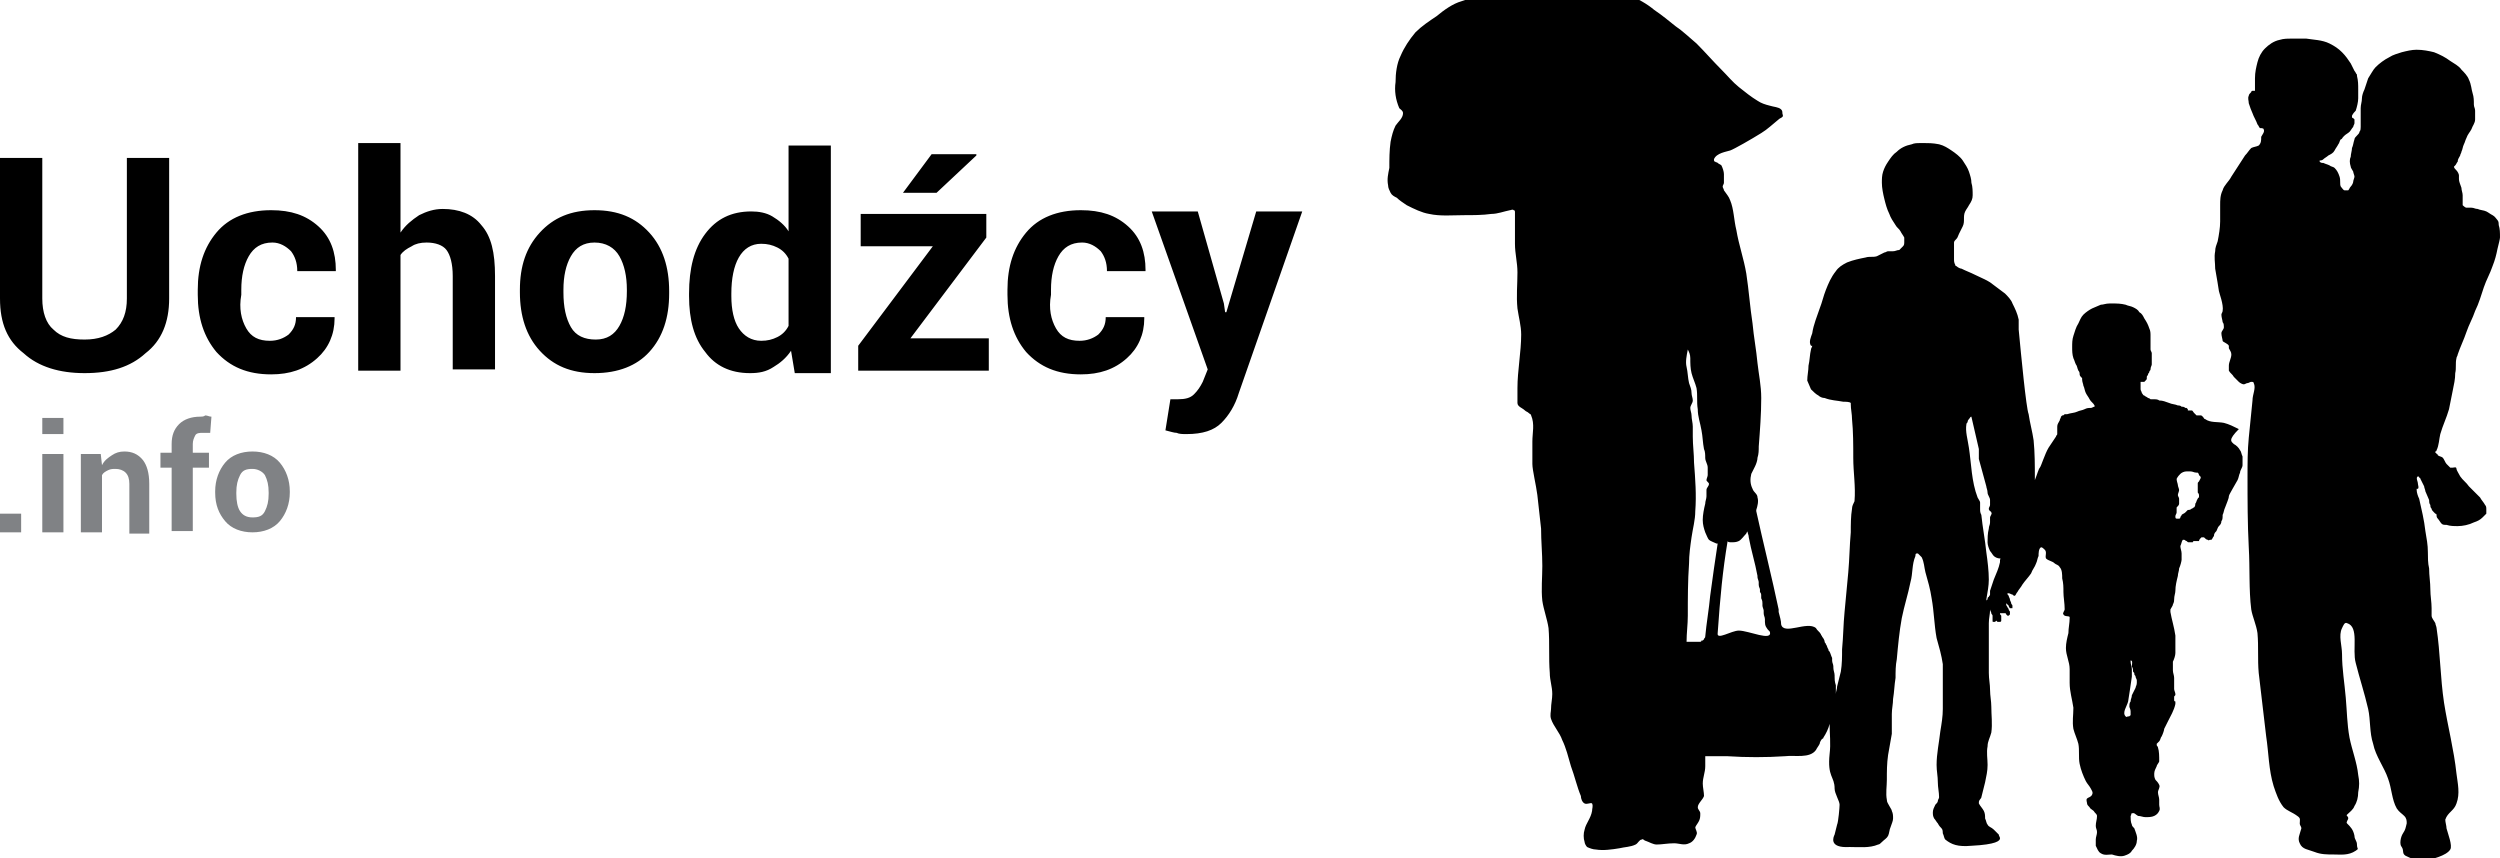 <?xml version="1.0" encoding="utf-8"?>
<!-- Generator: Adobe Illustrator 19.1.0, SVG Export Plug-In . SVG Version: 6.00 Build 0)  -->
<!DOCTYPE svg PUBLIC "-//W3C//DTD SVG 1.1//EN" "http://www.w3.org/Graphics/SVG/1.1/DTD/svg11.dtd">
<svg version="1.1" id="Layer_1" xmlns="http://www.w3.org/2000/svg" xmlns:xlink="http://www.w3.org/1999/xlink" x="0px" y="0px"
	 viewBox="0 0 201 69" style="enable-background:new 0 0 201 69;" xml:space="preserve">
<style type="text/css">
	.st0{fill-rule:evenodd;clip-rule:evenodd;}
	.st1{fill:#808285;}
</style>
<g>
	<path class="st0" d="M200.8,20c-0.1,0.5-0.2,0.9-0.4,1.4c-0.2,0.6-0.5,1.1-0.7,1.7c-0.2,0.6-0.4,1.3-0.7,1.9
		c-0.2,0.6-0.5,1.1-0.7,1.7c-0.2,0.6-0.5,1.2-0.7,1.8c0,0.1-0.1,0.2-0.1,0.3c-0.1,0.4,0,0.8-0.1,1.2c0,0.5-0.1,0.9-0.2,1.4
		c-0.1,0.5-0.2,1-0.3,1.5c-0.2,0.7-0.5,1.3-0.7,2c-0.1,0.4-0.1,0.9-0.3,1.3c0,0.1-0.1,0.1-0.1,0.1c0,0,0,0,0,0.1c0,0,0.1,0,0.1,0.1
		c0.1,0,0.1,0.1,0.1,0.1c0.1,0.1,0.3,0.1,0.4,0.2c0.1,0.1,0.2,0.4,0.3,0.5c0.1,0.1,0.2,0.2,0.3,0.3c0.1,0,0.1,0,0.2,0
		c0.1,0,0.3-0.1,0.3,0.1c0,0.1,0.2,0.4,0.3,0.6c0.2,0.3,0.5,0.5,0.7,0.8c0.2,0.2,0.3,0.3,0.5,0.5c0.1,0.1,0.3,0.3,0.4,0.4
		c0.1,0.2,0.3,0.4,0.4,0.6c0.1,0.1,0.1,0.2,0.1,0.4c0,0.1,0,0.2,0,0.3c-0.1,0.1-0.2,0.2-0.3,0.3c-0.2,0.2-0.4,0.3-0.7,0.4
		c-0.4,0.2-0.9,0.3-1.3,0.3c-0.3,0-0.6,0-0.9-0.1c-0.2,0-0.3,0-0.4-0.1c-0.1-0.1-0.2-0.3-0.3-0.4c-0.1-0.1-0.1-0.2-0.1-0.3
		c0,0,0-0.1-0.1-0.1c0,0-0.1-0.1-0.1-0.1c-0.1-0.1-0.2-0.2-0.2-0.3c-0.1-0.1-0.1-0.2-0.1-0.3c-0.1-0.1-0.1-0.3-0.1-0.4
		c-0.1-0.2-0.2-0.5-0.3-0.7c0-0.1-0.1-0.3-0.1-0.4c-0.1-0.2-0.2-0.4-0.3-0.6c0,0,0-0.1-0.1-0.1c0,0,0-0.1-0.1-0.1
		c-0.2,0.1,0,0.4,0,0.6c0,0.1,0.1,0.3,0,0.4c0,0-0.1,0-0.1,0c0,0,0,0.1,0,0.1c0,0.2,0.1,0.5,0.2,0.7c0.2,0.9,0.4,1.7,0.5,2.6
		c0.1,0.6,0.2,1.1,0.2,1.7c0,0.4,0,0.9,0.1,1.3c0,0.6,0.1,1.1,0.1,1.7c0,0.5,0.1,1,0.1,1.5c0,0.2,0,0.4,0,0.6c0,0.2,0.2,0.4,0.3,0.6
		c0,0.1,0.1,0.3,0.1,0.4c0.3,2,0.3,4,0.6,6c0.3,1.9,0.8,3.8,1,5.7c0.1,0.8,0.3,1.6,0,2.4c-0.2,0.6-0.7,0.7-0.9,1.3
		c0,0.2,0.1,0.5,0.1,0.7c0.1,0.4,0.5,1.4,0.3,1.7c-0.3,0.5-1.5,0.8-2.1,0.9c-0.4,0.1-1.1-0.2-1.5-0.4c-0.3-0.2-0.1-0.4-0.3-0.7
		c-0.2-0.2-0.1-0.8,0.1-1.1c0.2-0.3,0.2-0.4,0.3-0.8c0-0.2,0-0.4-0.2-0.6c-0.2-0.2-0.4-0.3-0.6-0.6c-0.4-0.7-0.4-1.6-0.7-2.4
		c-0.3-0.9-1-1.8-1.2-2.8c-0.3-0.9-0.2-1.9-0.4-2.8c-0.3-1.3-0.7-2.5-1-3.7c-0.3-1.1,0.3-2.9-0.7-3.2c-0.2-0.1-0.3,0.2-0.4,0.4
		c-0.3,0.6,0,1.4,0,2.1c0,1.2,0.2,2.3,0.3,3.5c0.1,1.1,0.1,2.1,0.3,3.2c0.2,1,0.6,2,0.7,3c0.1,0.5,0.1,0.9,0,1.4
		c0,0.4-0.1,0.8-0.3,1.1c-0.1,0.3-0.4,0.5-0.6,0.7c-0.1,0.1,0.1,0.1,0.1,0.3c0,0.1-0.2,0.3-0.1,0.4c0.3,0.3,0.5,0.5,0.6,1
		c0,0.3,0.2,0.4,0.2,0.7c0,0.4,0.2,0.3-0.1,0.5c-0.6,0.4-1.2,0.3-1.8,0.3c-0.5,0-1,0-1.5-0.2c-0.5-0.2-1-0.2-1.2-0.7
		c-0.2-0.4,0-0.7,0.1-1.1c0.1-0.2-0.1-0.3-0.1-0.5c0-0.3,0.1-0.4-0.2-0.6c-0.4-0.3-0.8-0.4-1.1-0.7c-0.4-0.5-0.6-1.1-0.8-1.7
		c-0.4-1.3-0.4-2.7-0.6-4c-0.2-1.7-0.4-3.4-0.6-5.1c-0.1-1.1,0-2.1-0.1-3.2c-0.1-0.7-0.4-1.3-0.5-1.9v0c-0.2-1.6-0.1-3.3-0.2-5
		c-0.1-1.9-0.1-3.8-0.1-5.7c0-1,0-2.1,0.1-3.1c0.1-1,0.2-2,0.3-3c0-0.5,0.3-1,0.1-1.4c0-0.1-0.1-0.1-0.2-0.1c-0.1,0-0.2,0.1-0.3,0.1
		c-0.1,0-0.2,0.1-0.3,0.1c-0.1,0-0.3-0.1-0.4-0.2c-0.1-0.1-0.3-0.3-0.4-0.4c-0.1-0.2-0.3-0.3-0.4-0.5c0-0.1,0-0.3,0-0.4
		c0-0.3,0.2-0.6,0.2-0.9c0-0.2-0.1-0.3-0.2-0.5c0-0.1,0-0.2,0-0.2c-0.1-0.2-0.5-0.3-0.5-0.4c0-0.1-0.1-0.4-0.1-0.6
		c0-0.2,0.2-0.3,0.2-0.5c0-0.1,0-0.3-0.1-0.4c0-0.1-0.1-0.4-0.1-0.6c0-0.1,0.1-0.2,0.1-0.3c0.1-0.5-0.3-1.5-0.3-1.6
		c0-0.1-0.2-1.2-0.3-1.8c0-0.5-0.1-0.9,0-1.4c0-0.3,0.1-0.5,0.2-0.8c0.1-0.5,0.2-1.1,0.2-1.6c0-0.4,0-0.9,0-1.3c0-0.4,0-0.8,0.2-1.2
		c0.1-0.4,0.5-0.7,0.7-1.1c0.4-0.6,0.7-1.1,1.1-1.7c0.2-0.2,0.3-0.4,0.5-0.6c0.2-0.1,0.4-0.1,0.6-0.2c0.2-0.2,0.2-0.4,0.2-0.7
		c0.1-0.2,0.3-0.4,0.2-0.6c0-0.1-0.2-0.1-0.3-0.1c-0.1-0.1-0.1-0.2-0.2-0.3c-0.1-0.3-0.3-0.6-0.4-0.9c-0.1-0.2-0.2-0.5-0.3-0.8
		c0-0.2-0.1-0.4,0-0.6c0-0.1,0.1-0.2,0.2-0.3c0-0.1,0.1-0.1,0.1-0.1c0,0,0.1,0,0.1,0c0,0,0.1,0,0.1,0c0,0,0,0,0,0c0,0,0-0.1,0-0.1
		c0-0.3,0-0.6,0-0.9c0-0.5,0.1-0.9,0.2-1.3c0.1-0.4,0.3-0.8,0.6-1.1c0.3-0.3,0.7-0.6,1.2-0.7c0.3-0.1,0.7-0.1,1-0.1
		c0.4,0,0.7,0,1.1,0c0.6,0.1,1.3,0.1,1.9,0.4c0.4,0.2,0.7,0.4,1,0.7c0.3,0.3,0.5,0.6,0.7,0.9c0.1,0.2,0.2,0.4,0.3,0.6
		c0.1,0.1,0.1,0.2,0.2,0.3c0,0,0,0.1,0,0.1c0.1,0.4,0.1,0.7,0.1,1.1c0,0.2,0,0.4,0,0.7c0,0.3-0.1,0.7-0.2,1
		c-0.1,0.1-0.2,0.2-0.3,0.4c0,0,0,0.1,0,0.1c0,0,0,0.1,0.1,0.1c0,0,0.1,0.1,0.1,0.1c0,0.1,0,0.2,0,0.3c0,0.1-0.1,0.2-0.1,0.3
		c-0.1,0.1-0.2,0.3-0.3,0.4c-0.1,0.1-0.3,0.2-0.4,0.3c0,0-0.1,0.1-0.1,0.1c-0.1,0.1-0.1,0.2-0.2,0.2c-0.1,0.1-0.1,0.3-0.2,0.4
		c-0.1,0.2-0.2,0.3-0.3,0.5c-0.1,0.2-0.3,0.3-0.5,0.4c-0.1,0.1-0.3,0.2-0.4,0.3c-0.1,0.1-0.2,0.1-0.3,0.1c0,0,0,0,0,0
		c0,0,0,0.1,0,0.1c0.1,0.1,0.2,0.1,0.3,0.1c0.2,0.1,0.3,0.1,0.5,0.2c0.1,0.1,0.3,0.1,0.4,0.2c0.2,0.2,0.3,0.4,0.4,0.7
		c0.1,0.3,0,0.6,0.1,0.8c0.1,0.1,0.2,0.3,0.3,0.3c0.1,0,0.2,0,0.3,0c0.1-0.1,0.1-0.2,0.2-0.3c0.1-0.1,0.2-0.3,0.2-0.4
		c0-0.1,0.1-0.3,0.1-0.4c0-0.1-0.1-0.3-0.1-0.4c-0.1-0.2-0.2-0.3-0.2-0.4c-0.1-0.3-0.1-0.6,0-0.8c0-0.2,0.1-0.5,0.1-0.7
		c0.1-0.2,0.1-0.4,0.2-0.7c0-0.1,0.1-0.2,0.2-0.3c0.1-0.1,0.2-0.2,0.2-0.3c0.1-0.1,0.1-0.3,0.1-0.4c0-0.3,0-0.5,0-0.8
		c0-0.2,0-0.4,0-0.7c0-0.3,0.1-0.5,0.1-0.8c0-0.2,0.1-0.5,0.2-0.7c0.1-0.3,0.2-0.6,0.3-0.9c0.2-0.3,0.4-0.7,0.6-0.9
		c0.3-0.3,0.7-0.6,1.1-0.8c0.3-0.2,0.7-0.3,1-0.4c0.4-0.1,0.8-0.2,1.2-0.2c0.5,0,1,0.1,1.4,0.2c0.5,0.2,0.9,0.4,1.3,0.7
		c0.3,0.2,0.7,0.4,0.9,0.7c0.2,0.2,0.5,0.5,0.6,0.8c0.2,0.4,0.2,0.8,0.3,1.1c0.1,0.3,0.1,0.6,0.1,0.9c0,0.2,0.1,0.3,0.1,0.5
		c0,0.2,0,0.5,0,0.7c0,0.3-0.2,0.5-0.3,0.8c-0.1,0.2-0.3,0.4-0.4,0.7c-0.1,0.2-0.1,0.3-0.2,0.5c-0.1,0.2-0.1,0.4-0.2,0.6
		c0,0.1-0.1,0.2-0.1,0.3c-0.1,0.2-0.2,0.3-0.2,0.5c-0.1,0.1-0.1,0.2-0.2,0.3c0,0-0.1,0.1-0.1,0.1c0,0,0,0,0,0c0,0.1,0.1,0.2,0.2,0.3
		c0.1,0.1,0.2,0.3,0.2,0.4c0,0.1,0,0.2,0,0.3c0,0.2,0.1,0.4,0.2,0.7c0,0.2,0.1,0.4,0.1,0.6c0,0.2,0,0.4,0,0.6c0,0.1,0,0.2,0,0.2
		s0.2,0.2,0.3,0.2c0.1,0,0.3,0,0.4,0c0.2,0,0.3,0.1,0.5,0.1c0.2,0.1,0.5,0.1,0.7,0.2c0.2,0.1,0.3,0.2,0.5,0.3
		c0.2,0.1,0.3,0.3,0.4,0.4c0.1,0.1,0.1,0.3,0.1,0.4c0.1,0.3,0.1,0.6,0.1,1C201,19.2,200.9,19.6,200.8,20z M179.6,35.7
		c0.2,0.1,0.4,0.3,0.5,0.5c0.1,0.1,0.1,0.3,0.2,0.5c0,0.2,0,0.5,0,0.7c0,0.2-0.2,0.4-0.2,0.6c-0.1,0.2-0.1,0.4-0.2,0.6
		c-0.1,0.2-0.3,0.5-0.4,0.7c-0.1,0.2-0.3,0.5-0.3,0.6c0,0.2-0.2,0.6-0.3,0.9c-0.1,0.2-0.1,0.4-0.2,0.6c0,0.2,0,0.4-0.1,0.5
		c0,0.2-0.1,0.3-0.2,0.4c-0.1,0.1-0.1,0.2-0.2,0.4c-0.1,0.1-0.2,0.2-0.2,0.4c-0.1,0.1-0.1,0.2-0.2,0.3c0,0-0.1,0-0.1,0
		c-0.1,0-0.1,0.1-0.2,0c-0.1,0-0.2-0.1-0.3-0.2c0,0,0,0-0.1,0c0,0-0.1,0-0.1,0c0,0-0.1,0.1-0.1,0.1c-0.1,0.1-0.1,0.2-0.1,0.2
		c0,0-0.1,0-0.1,0c-0.1,0-0.1,0-0.2,0c0,0-0.1,0-0.1,0c-0.1,0-0.1,0.1-0.1,0.1c0,0-0.1,0-0.1,0c-0.1,0-0.1,0-0.2,0
		c-0.1,0-0.1,0-0.2-0.1c-0.1,0-0.1-0.1-0.2-0.1c0,0-0.1,0-0.1,0c-0.1,0.1-0.1,0.3-0.2,0.5c0,0.2,0.1,0.4,0.1,0.6c0,0.2,0,0.4,0,0.5
		c0,0.1-0.1,0.5-0.2,0.7c0,0.2-0.1,0.4-0.1,0.6c-0.1,0.4-0.2,0.8-0.2,1.2c0,0.2-0.1,0.4-0.1,0.7c0,0.1,0,0.2-0.1,0.4
		c0,0.1-0.1,0.2-0.2,0.4c0,0,0,0.1,0,0.1c0,0,0,0.1,0,0.1c0.1,0.6,0.3,1.2,0.4,1.9c0,0.5,0,1,0,1.4c0,0.2-0.1,0.5-0.2,0.7
		c0,0.2,0,0.5,0,0.7c0,0.2,0.1,0.4,0.1,0.6c0,0.2,0,0.4,0,0.5c0,0.1,0,0.2,0,0.4c0,0.1,0.1,0.3,0.1,0.4c0,0.1,0,0.1-0.1,0.2
		c0,0.1,0,0.1,0,0.2c0,0,0,0.1,0,0.1c0,0.1,0.1,0.1,0.1,0.1c0,0,0,0.1,0,0.2c-0.1,0.5-0.4,1-0.6,1.4c-0.1,0.2-0.3,0.6-0.3,0.6
		c0,0.1-0.1,0.4-0.2,0.6c-0.1,0.1-0.1,0.3-0.2,0.4c-0.1,0.1-0.1,0.1-0.2,0.2c0,0,0,0.1,0,0.1c0,0.1,0.1,0.1,0.1,0.2
		c0.1,0.3,0.1,0.7,0.1,1.1c0,0.1-0.2,0.3-0.2,0.4c-0.1,0.2-0.2,0.4-0.2,0.6c0,0.2,0,0.3,0.1,0.5c0.1,0.1,0.2,0.2,0.3,0.4
		c0.1,0.2-0.1,0.4-0.1,0.6c0,0.2,0.1,0.4,0.1,0.6c0,0.1,0,0.3,0,0.4c0,0.2,0.1,0.3,0,0.5c-0.1,0.2-0.2,0.3-0.4,0.4
		c-0.2,0.1-0.5,0.1-0.7,0.1c-0.2,0-0.4-0.1-0.6-0.1c-0.2-0.1-0.3-0.3-0.5-0.2c-0.1,0,0,0.1-0.1,0.2c0,0.2,0,0.5,0.1,0.7
		c0,0.1,0.1,0.2,0.2,0.3c0.1,0.3,0.3,0.7,0.2,1c0,0.3-0.2,0.6-0.4,0.8c-0.1,0.2-0.3,0.3-0.6,0.4c-0.3,0.1-0.7,0-1-0.1
		c-0.3,0-0.6,0.1-0.9-0.1c-0.2-0.1-0.3-0.4-0.4-0.6c0-0.2,0-0.3,0-0.5c0-0.2,0.1-0.4,0.1-0.6c0-0.2-0.1-0.3-0.1-0.5
		c0-0.3,0.1-0.5,0.1-0.8c0-0.1-0.1-0.2-0.2-0.3c-0.1-0.2-0.3-0.2-0.4-0.4c-0.1-0.1-0.2-0.2-0.2-0.3c0-0.1-0.1-0.3,0-0.4
		c0.1-0.1,0.3-0.1,0.4-0.3c0.1-0.2,0-0.3-0.1-0.5c-0.1-0.2-0.3-0.4-0.4-0.6c-0.2-0.4-0.4-0.9-0.5-1.4c-0.1-0.5,0-1.1-0.1-1.6
		c-0.1-0.4-0.3-0.8-0.4-1.2c-0.1-0.6,0-1.1,0-1.7c-0.1-0.7-0.3-1.3-0.3-2c0-0.3,0-0.7,0-1.1c0-0.6-0.3-1.1-0.3-1.7
		c0-0.4,0.1-0.8,0.2-1.2c0-0.4,0.1-0.8,0.1-1.2c0,0,0-0.1,0-0.1c-0.1-0.1-0.4,0-0.5-0.2c-0.1-0.1,0.1-0.3,0.1-0.4
		c0-0.5-0.1-1-0.1-1.4c0-0.4,0-0.7-0.1-1.1c0-0.3,0-0.7-0.2-0.9c-0.1-0.2-0.3-0.2-0.4-0.3c-0.2-0.2-0.5-0.2-0.7-0.4
		c-0.1-0.2,0.1-0.5-0.1-0.7c-0.1-0.1-0.2-0.2-0.3-0.2c-0.2,0.1-0.2,0.5-0.2,0.7c-0.1,0.2-0.1,0.4-0.2,0.6c-0.1,0.3-0.3,0.5-0.4,0.8
		c-0.2,0.3-0.5,0.6-0.7,0.9c-0.1,0.2-0.3,0.4-0.4,0.6c-0.1,0.1-0.1,0.2-0.2,0.3c-0.1,0-0.1,0-0.2-0.1c-0.1,0-0.2-0.1-0.3-0.1
		c0,0-0.1,0-0.1,0c0,0.1,0,0.1,0.1,0.2c0,0.1,0.1,0.2,0.1,0.3c0,0.1,0.1,0.2,0.1,0.3c0,0.1,0.1,0.1,0.1,0.2c0,0,0,0.1,0,0.1
		c0,0,0,0.1,0,0.1c0,0-0.1,0-0.1,0c0,0-0.1,0-0.1,0c0,0-0.1-0.1-0.1-0.2c0,0-0.1-0.1-0.1-0.1c0,0-0.1-0.1-0.1-0.1c0,0,0-0.1,0-0.1
		c0,0,0,0,0,0c0,0,0,0,0,0c0,0,0,0,0,0c0,0,0,0,0,0c0,0,0,0.1,0,0.1c0,0.1,0,0.1,0,0.1c0,0.1,0.1,0.2,0.1,0.2c0,0.1,0.1,0.1,0.1,0.2
		c0,0.1,0.1,0.1,0.1,0.2c0,0,0,0.1,0,0.1c0,0,0,0.1,0,0.1c0,0,0,0-0.1,0.1c0,0-0.1,0-0.1,0c0,0-0.1-0.1-0.1-0.1c0,0,0-0.1-0.1-0.1
		c0,0,0,0,0-0.1c0,0,0,0,0,0c0,0,0,0.1,0,0.1c0,0-0.1,0-0.1,0c0,0-0.1,0-0.1,0c0,0-0.1,0-0.1,0c0,0,0,0,0,0c0,0,0,0-0.1,0
		c0,0,0,0,0,0c0,0,0,0,0,0c0,0.1,0,0.1,0.1,0.2c0,0.1,0,0.1,0,0.2c0,0.1,0,0.1,0,0.2c0,0,0,0.1-0.1,0.1c0,0-0.1,0-0.1,0
		c0,0-0.1,0-0.1,0c0,0,0,0-0.1-0.1c0,0,0,0,0,0c0,0,0,0,0,0c0,0,0,0,0,0c0,0,0,0,0,0c0,0-0.1,0.1-0.1,0.1c0,0-0.1,0-0.1,0
		c-0.1,0-0.1,0-0.1-0.1c0,0,0,0,0-0.1c0,0,0-0.1,0-0.1c0-0.1,0-0.1,0-0.2c0-0.1-0.1-0.1-0.1-0.2c0-0.1-0.1-0.2-0.1-0.3
		c0,0.4-0.1,0.7-0.1,1.1c0,0.7,0,1.4,0,2.2c0,0.6,0,1.2,0,1.8c0,0.5,0.1,0.9,0.1,1.4c0,0.4,0.1,0.9,0.1,1.3c0,0.7,0.1,1.4,0,2.1
		c-0.1,0.4-0.3,0.7-0.3,1.1c-0.1,0.5,0,1,0,1.5c0,0.5-0.1,0.9-0.2,1.4c-0.1,0.4-0.2,0.8-0.3,1.2c0,0.1-0.2,0.2-0.2,0.4
		c0,0,0,0.1,0,0.1c0.1,0.2,0.3,0.4,0.4,0.6c0.1,0.2,0.1,0.4,0.1,0.6c0.1,0.2,0.1,0.4,0.2,0.5c0.1,0.2,0.3,0.2,0.5,0.4
		c0.1,0.1,0.3,0.3,0.4,0.4c0,0.1,0.1,0.2,0.1,0.3c0,0.2-0.3,0.5-2.3,0.6c-1.1,0.1-1.6-0.1-2.1-0.5c-0.1-0.1-0.1-0.3-0.2-0.5
		c0-0.1,0-0.3-0.1-0.4c-0.1-0.1-0.2-0.2-0.3-0.4c-0.1-0.1-0.2-0.3-0.3-0.4c-0.1-0.2-0.1-0.3-0.1-0.5c0-0.2,0.1-0.4,0.2-0.6
		c0.1-0.1,0.2-0.2,0.2-0.3c0-0.1,0.1-0.2,0.1-0.3c0-0.4-0.1-0.8-0.1-1.2c0-0.5-0.1-0.9-0.1-1.4c0-0.9,0.2-1.8,0.3-2.7
		c0.1-0.6,0.2-1.2,0.2-1.8c0-0.8,0-1.6,0-2.4c0-0.4,0-0.8,0-1.2c-0.1-0.7-0.3-1.4-0.5-2.1c-0.2-1.1-0.2-2.1-0.4-3.2
		c-0.1-0.7-0.3-1.4-0.5-2.1c-0.1-0.4-0.1-0.8-0.3-1.2c-0.1-0.1-0.2-0.2-0.3-0.3c0,0-0.1,0-0.1,0c-0.1,0-0.1,0.1-0.1,0.2
		c-0.3,0.7-0.2,1.4-0.4,2.1c-0.2,1-0.5,1.9-0.7,2.9c-0.2,1.1-0.3,2.2-0.4,3.3c-0.1,0.5-0.1,1-0.1,1.5c-0.1,0.6-0.1,1.1-0.2,1.7
		c0,0.4-0.1,0.8-0.1,1.2c0,0.5,0,1.1,0,1.6c-0.1,0.6-0.2,1.1-0.3,1.7c-0.1,0.7-0.1,1.3-0.1,2c0,0.5-0.1,1.1,0,1.6
		c0,0.2,0.1,0.3,0.2,0.5c0.1,0.2,0.2,0.3,0.2,0.4c0.1,0.2,0.1,0.4,0.1,0.6c0,0.2-0.1,0.4-0.2,0.7c-0.1,0.2-0.1,0.5-0.2,0.7
		c-0.1,0.2-0.3,0.3-0.5,0.5c-0.1,0.1-0.2,0.2-0.3,0.2c-0.7,0.3-1.5,0.2-2.3,0.2c-1.7,0.1-1.3-0.8-1.2-1l0.2-0.8
		c0.1-0.2,0.2-1.4,0.2-1.6c0-0.3-0.4-0.9-0.4-1.3c0-1-0.6-0.9-0.4-2.8c0.1-0.8,0-1.6,0-2.4l0,0c-0.1,0.4-0.3,0.8-0.5,1.1
		c0,0,0,0.1-0.1,0.1c-0.1,0.1-0.2,0.3-0.2,0.4c-0.1,0.2-0.2,0.3-0.3,0.5c-0.5,0.7-1.7,0.4-2.5,0.5c-1.5,0.1-3.1,0.1-4.6,0
		c-0.1,0-0.3,0-0.4,0c0,0-0.1,0-0.1,0c-0.1,0-0.3,0-0.4,0c0,0-0.1,0-0.1,0c-0.1,0-0.2,0-0.3,0c-0.2,0-0.4,0-0.5,0c0,0.3,0,0.5,0,0.8
		c0,0.5-0.2,0.9-0.2,1.4c0,0.3,0.1,0.7,0.1,1c-0.1,0.3-0.5,0.6-0.5,0.9c0,0.2,0.2,0.3,0.2,0.5c0,0.2,0,0.4-0.1,0.6
		c-0.1,0.2-0.2,0.3-0.3,0.5c0,0.2,0.2,0.4,0.1,0.6c-0.1,0.3-0.3,0.6-0.6,0.7c-0.4,0.2-0.8,0-1.2,0c-0.5,0-1,0.1-1.4,0.1
		c-0.3,0-0.6-0.2-0.9-0.3c-0.1,0-0.2-0.2-0.3-0.1c-0.2,0-0.3,0.3-0.5,0.4c-0.4,0.2-0.9,0.2-1.3,0.3c-0.6,0.1-1.3,0.2-1.9,0.1
		c-0.2,0-0.5-0.1-0.7-0.2c-0.1-0.1-0.2-0.3-0.2-0.4c-0.1-0.3-0.1-0.7,0-1c0.1-0.5,0.5-0.9,0.6-1.5c0-0.2,0.1-0.4,0-0.6
		c-0.1-0.1-0.4,0.1-0.6,0c-0.2-0.1-0.3-0.4-0.3-0.6c-0.3-0.7-0.5-1.6-0.8-2.4c-0.2-0.7-0.4-1.5-0.7-2.1c-0.2-0.6-0.7-1.1-0.9-1.7
		c-0.1-0.3,0-0.6,0-0.8c0-0.4,0.1-0.8,0.1-1.2c0-0.6-0.2-1.1-0.2-1.7c-0.1-1.2,0-2.4-0.1-3.6c-0.1-0.7-0.4-1.5-0.5-2.2
		c-0.1-0.9,0-1.9,0-2.8c0-1-0.1-2-0.1-3c-0.1-0.9-0.2-1.8-0.3-2.7c-0.1-0.8-0.4-2-0.4-2.5c0-0.5,0-1.2,0-1.8c0-0.7,0.2-1.4-0.1-2.1
		c0-0.1-0.1-0.1-0.2-0.2c-0.1-0.1-0.2-0.1-0.3-0.2c-0.2-0.2-0.6-0.3-0.6-0.6c0-0.3,0-0.8,0-1.2c0-1.4,0.3-2.9,0.3-4.3
		c0-0.7-0.2-1.4-0.3-2.1c-0.1-1,0-1.9,0-2.9c0-0.8-0.2-1.5-0.2-2.3c0-0.6,0-1.2,0-1.8c0-0.2,0-0.5,0-0.7c0-0.1,0-0.2-0.1-0.2
		c-0.1-0.1-0.2,0-0.3,0c-0.5,0.1-1,0.3-1.5,0.3c-0.7,0.1-1.5,0.1-2.2,0.1c-0.9,0-1.9,0.1-2.8-0.1c-0.6-0.1-1.2-0.4-1.8-0.7
		c-0.3-0.2-0.6-0.4-0.8-0.6c-0.2-0.1-0.4-0.2-0.5-0.4c-0.1-0.2-0.2-0.4-0.2-0.6c-0.1-0.5,0-0.9,0.1-1.4c0-0.7,0-1.4,0.1-2.1
		c0.1-0.5,0.2-0.9,0.4-1.3c0.2-0.3,0.6-0.6,0.6-1c0-0.2-0.2-0.3-0.3-0.4c-0.3-0.7-0.4-1.4-0.3-2.1c0-0.7,0.1-1.5,0.4-2.1
		c0.3-0.7,0.7-1.3,1.2-1.9c0.5-0.5,1.1-0.9,1.7-1.3c0.6-0.5,1.3-1,2-1.2c1.1-0.4,2.2-0.6,3.4-0.7c1.3-0.1,2.7,0,4-0.1
		c1.1,0,2.1-0.1,3.2-0.1c0.9,0.1,1.9,0.1,2.8,0.4c0.8,0.3,1.5,0.7,2.1,1.2c0.6,0.4,1.2,0.9,1.7,1.3c0.6,0.4,1.1,0.9,1.7,1.4
		c0.7,0.7,1.3,1.4,2,2.1c0.5,0.5,0.9,1,1.4,1.4c0.5,0.4,1,0.8,1.5,1.1c0.3,0.2,0.6,0.3,1,0.4c0.3,0.1,0.7,0.1,0.9,0.3
		c0.1,0.1,0.1,0.2,0.1,0.3c0,0.1,0.1,0.2,0,0.3c-0.1,0.1-0.2,0.1-0.3,0.2c-0.5,0.4-0.9,0.8-1.4,1.1c-0.8,0.5-2.2,1.3-2.5,1.4
		c-0.3,0.1-1.1,0.2-1.3,0.7c0,0.1,0,0.2,0.1,0.2c0.1,0.1,0.1,0,0.2,0.1c0.1,0.1,0.2,0.1,0.3,0.2c0.1,0.2,0.2,0.5,0.2,0.7
		c0,0.2,0,0.5,0,0.7c0,0.1-0.1,0.2-0.1,0.3c0,0.1,0.1,0.2,0.1,0.3c0.2,0.3,0.4,0.5,0.5,0.8c0.3,0.7,0.3,1.6,0.5,2.4
		c0.2,1.2,0.6,2.3,0.8,3.5c0.2,1.3,0.3,2.7,0.5,4c0.1,1.1,0.3,2.1,0.4,3.2c0.1,0.9,0.3,1.8,0.3,2.8c0,1.3-0.1,2.6-0.2,3.9
		c0,0.3,0,0.6-0.1,0.9c0,0.2-0.1,0.5-0.2,0.7c-0.1,0.2-0.2,0.4-0.3,0.6c-0.1,0.4-0.1,0.8,0.1,1.2c0.1,0.3,0.4,0.4,0.4,0.7
		c0.1,0.3,0,0.7-0.1,1c0,0,0,0,0,0.1c0.5,2.3,1.3,5.5,1.8,7.9c0,0.1,0,0.1,0,0.2c0.1,0.4,0.2,0.7,0.2,1c0.2,0.9,2.1-0.3,2.8,0.3
		c0.1,0.2,0.3,0.3,0.4,0.5c0,0.1,0.1,0.1,0.1,0.2c0.1,0.1,0.2,0.3,0.2,0.4c0,0.1,0.1,0.1,0.1,0.2c0.1,0.1,0.1,0.3,0.2,0.4
		c0,0.1,0,0.1,0.1,0.2c0.1,0.2,0.1,0.3,0.2,0.5c0,0.1,0,0.1,0,0.2c0,0.2,0.1,0.3,0.1,0.5c0,0,0,0.1,0,0.1c0,0.2,0.1,0.4,0.1,0.6
		c0,0,0,0.1,0,0.1c0,0.2,0,0.4,0.1,0.7c0,0,0,0,0,0c0,0.2,0,0.5,0,0.7c0-0.2,0.1-0.4,0.1-0.6c0.1-0.4,0.2-0.8,0.3-1.2
		c0.1-0.6,0.1-1.2,0.1-1.8c0.1-1,0.1-2,0.2-3c0.1-1.1,0.2-2.1,0.3-3.2c0.1-1.1,0.1-2.1,0.2-3.2c0-0.6,0-1.3,0.1-1.9
		c0-0.2,0.1-0.4,0.2-0.6c0.1-1.2-0.1-2.3-0.1-3.5c0-1,0-2.1-0.1-3.1c0-0.4-0.1-0.8-0.1-1.2c0,0,0,0,0-0.1c-0.1-0.1-0.4-0.1-0.6-0.1
		c-0.5-0.1-1-0.1-1.5-0.3c-0.2,0-0.4-0.1-0.5-0.2c-0.2-0.1-0.4-0.3-0.6-0.5c-0.1-0.2-0.2-0.5-0.3-0.7c0-0.4,0.1-0.8,0.1-1.2
		c0.1-0.4,0.1-0.9,0.2-1.3c0-0.1,0.1-0.2,0.1-0.3c0,0,0,0,0,0c0,0-0.1,0-0.1,0c-0.2-0.3,0-0.7,0.1-1c0.1-0.7,0.4-1.4,0.6-2
		c0.2-0.5,0.3-1,0.5-1.5c0.2-0.5,0.4-1,0.8-1.5c0.2-0.3,0.5-0.5,0.9-0.7c0.5-0.2,1-0.3,1.5-0.4c0.3-0.1,0.6,0,0.9-0.1
		c0.2-0.1,0.4-0.2,0.6-0.3c0.1,0,0.2-0.1,0.3-0.1c0.1,0,0.1,0,0.2,0c0.1,0,0.1,0,0.2,0c0.2,0,0.3-0.1,0.5-0.1
		c0.1-0.1,0.2-0.2,0.3-0.3c0.1-0.1,0.1-0.2,0.1-0.4c0-0.1,0-0.2,0-0.3c-0.1-0.2-0.2-0.3-0.3-0.5c-0.1-0.2-0.3-0.3-0.4-0.5
		c-0.2-0.3-0.4-0.6-0.5-0.9c-0.2-0.4-0.3-0.8-0.4-1.2c-0.1-0.4-0.2-0.9-0.2-1.3c0-0.3,0-0.6,0.1-0.9c0.1-0.3,0.2-0.5,0.4-0.8
		c0.2-0.3,0.4-0.6,0.7-0.8c0.3-0.3,0.7-0.5,1.2-0.6c0.2-0.1,0.5-0.1,0.7-0.1l0,0c0.1,0,0.2,0,0.2,0c0.4,0,0.8,0,1.3,0.1
		c0.4,0.1,0.7,0.3,1,0.5c0.3,0.2,0.7,0.5,0.9,0.8c0.2,0.3,0.4,0.6,0.5,0.9c0.1,0.3,0.2,0.6,0.2,0.9c0.1,0.3,0.1,0.7,0.1,1
		c0,0.3-0.1,0.5-0.3,0.8c-0.1,0.2-0.2,0.3-0.3,0.5c-0.1,0.2-0.1,0.4-0.1,0.6c0,0.2,0,0.4-0.1,0.6c-0.1,0.2-0.2,0.4-0.3,0.6
		c-0.1,0.2-0.1,0.3-0.2,0.4c-0.1,0.1-0.2,0.2-0.2,0.3c0,0,0,0,0,0.1c0,0,0,0,0,0.1c0,0.4,0,0.7,0,1.1c0,0.2,0,0.3,0.1,0.5
		c0,0,0,0.1,0.1,0.1c0.1,0.1,0.3,0.2,0.4,0.2c0.4,0.2,0.7,0.3,1.1,0.5c0.4,0.2,0.9,0.4,1.2,0.6c0.4,0.3,0.8,0.6,1.2,0.9
		c0.2,0.2,0.5,0.5,0.6,0.8c0.2,0.4,0.4,0.8,0.5,1.3c0,0.3,0,0.5,0,0.8c0.2,2.1,0.6,6.3,0.8,6.8c0.1,0.7,0.3,1.4,0.4,2.1
		c0.1,1,0.1,2,0.1,3.1c0,0,0,0.1,0,0.1c0.2-0.5,0.3-0.9,0.4-1c0.1-0.1,0.4-1.1,0.7-1.6c0.2-0.3,0.4-0.6,0.6-0.9
		c0-0.1,0.1-0.1,0.1-0.2c0-0.1,0-0.3,0-0.4c0-0.1,0-0.1,0-0.2c0-0.2,0.1-0.3,0.2-0.5c0-0.1,0.1-0.2,0.1-0.3c0,0,0.1-0.1,0.1-0.1
		c0.1,0,0.1,0,0.2-0.1c0.1,0,0.1,0,0.2,0c0.3-0.1,0.6-0.1,0.8-0.2c0.2-0.1,0.4-0.1,0.6-0.2c0.2-0.1,0.3-0.1,0.5-0.1
		c0.1,0,0.2-0.1,0.3-0.1c0,0,0,0,0,0c0,0,0,0,0-0.1c-0.1-0.2-0.3-0.3-0.4-0.5c-0.1-0.2-0.2-0.3-0.3-0.5c-0.1-0.2-0.1-0.4-0.2-0.6
		c0-0.1-0.1-0.3-0.1-0.5c0,0,0-0.1,0-0.1c0,0-0.1-0.1-0.1-0.1c-0.1-0.1-0.1-0.2-0.1-0.2c0-0.1,0-0.2-0.1-0.3
		c-0.1-0.2-0.1-0.4-0.2-0.5c-0.1-0.2-0.1-0.3-0.2-0.5c-0.1-0.3-0.1-0.6-0.1-0.9c0-0.3,0-0.6,0.1-0.9c0.1-0.3,0.2-0.7,0.4-1
		c0.1-0.2,0.2-0.5,0.4-0.7c0.2-0.2,0.5-0.4,0.7-0.5c0.2-0.1,0.5-0.2,0.7-0.3c0.2,0,0.4-0.1,0.7-0.1v0c0.1,0,0.2,0,0.2,0
		c0.4,0,0.7,0,1.1,0.1c0.2,0.1,0.4,0.1,0.6,0.2c0.2,0.1,0.4,0.2,0.5,0.4c0.2,0.1,0.3,0.3,0.4,0.5c0.2,0.3,0.3,0.5,0.4,0.8
		c0.1,0.2,0.1,0.4,0.1,0.6c0,0.2,0,0.3,0,0.5c0,0.2,0,0.4,0,0.6c0,0.1,0.1,0.2,0.1,0.3c0,0.1,0,0.2,0,0.2c0,0,0,0,0,0.1
		c0,0.1,0,0.1,0,0.2c0,0.1,0,0.3,0,0.4c0,0.1-0.1,0.2-0.1,0.4c0,0.1-0.1,0.1-0.1,0.2c0,0.1-0.1,0.1-0.1,0.2c0,0.1-0.1,0.1-0.1,0.2
		c0,0,0,0.1,0,0.1c0,0.1,0,0.1-0.1,0.2c0,0-0.1,0.1-0.1,0.1c0,0-0.1,0-0.1,0c-0.1,0-0.1,0-0.2,0c0,0,0,0.1,0,0.1c0,0.1,0,0.2,0,0.2
		c0,0.1,0,0.2,0,0.3c0,0.1,0.1,0.2,0.1,0.3c0.1,0.1,0.1,0.2,0.2,0.2c0.1,0.1,0.2,0.1,0.3,0.2c0.1,0,0.2,0.1,0.2,0.1
		c0.1,0,0.1,0,0.2,0c0.2,0,0.4,0,0.5,0.1c0.3,0,0.5,0.1,0.8,0.2c0.2,0.1,0.5,0.1,0.7,0.2c0.1,0,0.2,0,0.3,0.1c0.1,0,0.2,0,0.3,0.1
		c0,0,0.1,0,0.1,0c0,0,0.1,0.1,0.1,0.1c0,0,0,0.1,0,0.1c0,0,0.1,0,0.1,0c0.1,0,0.1,0,0.2,0c0.1,0,0.1,0.1,0.2,0.2
		c0.1,0.1,0.1,0.1,0.2,0.2c0.1,0,0.2,0,0.3,0c0.1,0,0.1,0,0.2,0.1c0.1,0.1,0.1,0.2,0.2,0.2c0.4,0.3,1,0.2,1.5,0.3
		c0.4,0.1,0.8,0.3,1.2,0.5C179.1,35.4,179.4,35.5,179.6,35.7z M138.1,43.7c0,0-0.1,0-0.1,0c-0.2-0.1-0.5-0.2-0.6-0.3
		c-0.1-0.1-0.2-0.4-0.3-0.6c-0.1-0.3-0.2-0.6-0.2-1c0-0.4,0.1-0.9,0.2-1.3c0-0.2,0.1-0.4,0.1-0.6c0-0.2,0-0.3,0-0.5
		c0-0.2,0.2-0.3,0.2-0.5c0-0.1-0.2-0.2-0.2-0.3c0-0.1,0.1-0.3,0.1-0.4c0-0.2,0-0.4,0-0.6c0-0.3-0.2-0.5-0.2-0.8c0-0.2,0-0.5-0.1-0.7
		c-0.1-0.5-0.1-1-0.2-1.5c-0.1-0.6-0.3-1.1-0.3-1.7c-0.1-0.6,0-1.1-0.1-1.7c-0.1-0.4-0.3-0.8-0.4-1.2c-0.1-0.4-0.1-0.8-0.1-1.2
		c0-0.3-0.1-0.5-0.2-0.7c-0.1,0.5-0.2,1-0.1,1.4c0.1,0.4,0.1,0.9,0.2,1.3c0.1,0.3,0.2,0.5,0.2,0.8c0,0.2,0.1,0.4,0.1,0.6
		c0,0.2-0.2,0.4-0.2,0.6c0,0.2,0.1,0.4,0.1,0.6c0,0.3,0.1,0.6,0.1,0.9c0,0.3,0,0.5,0,0.8c0,0.7,0.1,1.4,0.1,2.1
		c0.1,1.3,0.2,2.6,0.1,3.9c0,0.7-0.2,1.4-0.3,2.1c-0.1,0.7-0.2,1.4-0.2,2.1c-0.1,1.4-0.1,2.8-0.1,4.2c0,0.7-0.1,1.4-0.1,2.1
		c0,0,0,0,0,0c0,0,0.1,0,0.1,0c0.1,0,0.1,0,0.2,0c0,0,0.1,0,0.1,0c0.1,0,0.1,0,0.2,0c0,0,0.1,0,0.1,0c0,0,0.1,0,0.1,0
		c0,0,0.1,0,0.1,0c0,0,0.1,0,0.1,0c0,0,0.1,0,0.1,0c0,0,0.1,0,0.1-0.1c0,0,0,0,0.1,0c0,0,0.1-0.1,0.1-0.1c0,0,0,0,0,0
		c0-0.1,0.1-0.1,0.1-0.2c0.1-1.1,0.3-2.2,0.4-3.3C137.7,46.4,137.9,45,138.1,43.7L138.1,43.7z M141.9,50c0-0.1,0-0.2,0-0.2
		c0-0.2-0.1-0.3-0.1-0.5c0-0.1,0-0.2,0-0.2c0-0.1-0.1-0.3-0.1-0.4c0-0.1,0-0.2,0-0.2c0-0.1,0-0.2-0.1-0.4c0-0.1,0-0.2,0-0.2
		c0-0.1,0-0.2-0.1-0.3c0-0.1,0-0.1,0-0.2c0-0.1-0.1-0.2-0.1-0.4c0-0.1,0-0.1,0-0.2c0-0.1-0.1-0.3-0.1-0.4c0,0,0,0,0-0.1
		c-0.2-1.1-0.5-2-0.7-3.1c0,0,0,0,0,0c0-0.2-0.1-0.3-0.1-0.5v0c0,0.1-0.1,0.1-0.1,0.2c-0.2,0.2-0.4,0.5-0.6,0.6
		c-0.2,0.1-0.4,0.1-0.6,0.1c-0.1,0-0.3,0-0.3-0.1c0,0,0,0,0,0c-0.4,2.4-0.6,4.5-0.8,7.4c-0.1,0.6,1.1-0.2,1.7-0.2
		c0.8,0,2.7,0.9,2.5,0.1C142,50.5,141.9,50.3,141.9,50z M160.8,44.9c-0.2,0-0.4-0.1-0.5-0.2c-0.1-0.1-0.2-0.3-0.3-0.4
		c-0.1-0.2-0.2-0.5-0.2-0.7c0-0.3,0-0.7,0.1-1.1c0-0.2,0.1-0.3,0.1-0.5c0-0.1,0-0.2,0-0.4c0-0.1,0.2-0.3,0.1-0.4
		c0-0.1-0.2-0.1-0.2-0.3c0-0.1,0.1-0.2,0.1-0.3c0-0.1,0-0.3,0-0.4c0-0.2-0.2-0.4-0.2-0.6c0-0.2-0.1-0.4-0.1-0.5
		c-0.1-0.4-0.2-0.7-0.3-1.1c-0.1-0.4-0.2-0.7-0.3-1.1l0-0.8l-0.6-2.6c-0.1,0-0.1,0.1-0.2,0.2c0,0-0.1,0.1-0.1,0.2
		c0,0.1-0.1,0.1-0.1,0.2c-0.1,0.6,0.1,1.2,0.2,1.9c0.2,1.3,0.2,2.7,0.7,4c0.1,0.2,0.2,0.3,0.2,0.4c0,0.2,0,0.3,0,0.5
		c0,0.2,0,0.3,0.1,0.5c0.1,1,0.3,2,0.4,3c0.1,0.7,0.2,1.5,0.2,2.2c0,0.5-0.1,1-0.2,1.6c0,0.1,0,0.1,0,0.2c0-0.1,0-0.2,0.1-0.2
		c0-0.1,0-0.2,0.1-0.2c0-0.1,0.1-0.1,0.1-0.2c0,0,0-0.1,0-0.1c0-0.1,0-0.1,0-0.2c0.1-0.3,0.2-0.6,0.3-0.9c0.2-0.5,0.4-0.9,0.5-1.4
		c0-0.1,0-0.1,0-0.2C160.9,44.9,160.8,44.9,160.8,44.9z M171.8,54.7c0-0.1-0.1-0.2-0.1-0.3c0-0.1-0.1-0.1-0.1-0.2
		c0-0.1,0-0.1-0.1-0.2c0-0.1,0-0.3-0.1-0.4c0-0.2,0.1-0.5-0.1-0.5l0,0c0,0,0,0,0,0c0,0,0,0.1,0,0.1c0,0.2,0.1,0.4,0.1,0.6
		c0,0.2,0,0.4,0,0.6c-0.1,0.7-0.2,1.4-0.3,2c-0.1,0.4-0.5,0.9-0.2,1.2c0.1,0.1,0.1,0,0.2,0c0.1,0,0.1,0,0.2-0.1c0,0,0,0,0,0
		c0,0,0-0.1,0-0.1c0-0.1,0-0.2,0-0.2c0-0.2-0.1-0.3-0.1-0.4c0-0.1,0-0.3,0.1-0.4c0-0.2,0.1-0.3,0.1-0.5c0.1-0.2,0.2-0.4,0.3-0.6
		c0-0.1,0.1-0.2,0.1-0.4C171.8,54.9,171.8,54.8,171.8,54.7z M176.9,38.3c0,0-0.1-0.1-0.1-0.1c0,0,0-0.1-0.1-0.2c0,0-0.1,0-0.1,0
		c-0.2,0-0.3-0.1-0.5-0.1c0,0,0,0,0,0v0c-0.1,0-0.2,0-0.3,0c-0.2,0-0.4,0.1-0.5,0.2c-0.1,0.1-0.2,0.2-0.3,0.4c0,0.2,0.1,0.4,0.1,0.5
		c0,0.1,0.1,0.3,0.1,0.4c0,0.1-0.1,0.3-0.1,0.4c0,0.1,0.1,0.2,0.1,0.3c0,0.1,0,0.2,0,0.4c0,0.1-0.1,0.2-0.2,0.3c0,0.1,0,0.3,0,0.4
		c0,0.1-0.1,0.2-0.1,0.3c0,0.1,0,0.2,0.1,0.2c0.1,0,0.1,0,0.2,0c0.1,0,0.1-0.1,0.1-0.1c0-0.1,0.1-0.1,0.1-0.2
		c0.1-0.1,0.2-0.1,0.3-0.2c0.1-0.1,0.1-0.1,0.2-0.2c0.1,0,0.2,0,0.3-0.1c0.1,0,0.1-0.1,0.2-0.1c0.1-0.1,0.1-0.2,0.1-0.3
		c0.1-0.1,0.1-0.3,0.2-0.4c0-0.1,0.1-0.1,0.1-0.1c0-0.1,0-0.2,0-0.2c0-0.1-0.1-0.2-0.1-0.2c0-0.1,0-0.2,0-0.3c0-0.1,0-0.2,0-0.4
		c0-0.1,0-0.1,0.1-0.2C176.9,38.5,177,38.4,176.9,38.3C177,38.3,176.9,38.3,176.9,38.3z M98.2,34c-0.6,0.6-1.5,0.9-2.8,0.9
		c-0.3,0-0.6,0-0.8-0.1c-0.2,0-0.5-0.1-0.9-0.2l0.4-2.5c0.1,0,0.2,0,0.3,0c0.1,0,0.2,0,0.3,0c0.6,0,1-0.1,1.3-0.4
		c0.3-0.3,0.5-0.6,0.7-1l0.4-1l-4.5-12.7h3.7l2.1,7.4l0.1,0.7h0.1l2.4-8.1h3.7l-5.1,14.6C99.3,32.6,98.8,33.4,98.2,34z M84.9,26.4
		c0.4,0.7,1,1,1.9,1c0.6,0,1.1-0.2,1.5-0.5c0.4-0.4,0.6-0.8,0.6-1.4h3.1l0,0.1c0,1.3-0.5,2.4-1.4,3.2c-1,0.9-2.2,1.3-3.7,1.3
		c-1.9,0-3.3-0.6-4.4-1.8c-1-1.2-1.5-2.7-1.5-4.6v-0.4c0-1.9,0.5-3.4,1.5-4.6c1-1.2,2.5-1.8,4.4-1.8c1.6,0,2.8,0.4,3.8,1.3
		c1,0.9,1.4,2.1,1.4,3.5l0,0.1h-3.1c0-0.7-0.2-1.2-0.5-1.6c-0.4-0.4-0.9-0.7-1.5-0.7c-0.9,0-1.5,0.4-1.9,1.1
		c-0.4,0.7-0.6,1.6-0.6,2.7v0.4C84.3,24.8,84.5,25.7,84.9,26.4z M69,27.8l6-8h-5.8v-2.6h10.1v1.9l-6.1,8.1h6.3v2.6H69V27.8z
		 M72.6,15.5l2.3-3.1h3.6l0,0.1l-3.2,3H72.6z M63.6,28.2c-0.4,0.6-0.9,1-1.4,1.3C61.6,29.9,61,30,60.3,30c-1.6,0-2.8-0.6-3.6-1.7
		c-0.9-1.1-1.3-2.6-1.3-4.5v-0.2c0-2,0.4-3.6,1.3-4.8c0.9-1.2,2.1-1.8,3.7-1.8c0.6,0,1.2,0.1,1.7,0.4c0.5,0.3,1,0.7,1.3,1.2v-6.9
		h3.4v18.3h-2.9L63.6,28.2z M63.4,20.8c-0.2-0.4-0.5-0.7-0.9-0.9c-0.4-0.2-0.8-0.3-1.3-0.3c-0.8,0-1.4,0.4-1.8,1.1
		c-0.4,0.7-0.6,1.7-0.6,2.9v0.2c0,1.1,0.2,2,0.6,2.6c0.4,0.6,1,1,1.8,1c0.5,0,0.9-0.1,1.3-0.3c0.4-0.2,0.7-0.5,0.9-0.9V20.8z
		 M47.8,30c-1.9,0-3.3-0.6-4.4-1.8c-1.1-1.2-1.6-2.8-1.6-4.7v-0.2c0-1.9,0.5-3.4,1.6-4.6c1.1-1.2,2.5-1.8,4.4-1.8
		c1.9,0,3.3,0.6,4.4,1.8c1.1,1.2,1.6,2.8,1.6,4.7v0.2c0,1.9-0.5,3.5-1.6,4.7C51.2,29.4,49.7,30,47.8,30z M50.4,23.3
		c0-1.1-0.2-2-0.6-2.7c-0.4-0.7-1.1-1.1-2-1.1c-0.9,0-1.5,0.4-1.9,1.1c-0.4,0.7-0.6,1.6-0.6,2.7v0.2c0,1.2,0.2,2.1,0.6,2.8
		c0.4,0.7,1.1,1,2,1c0.9,0,1.5-0.4,1.9-1.1c0.4-0.7,0.6-1.6,0.6-2.8V23.3z M36.4,22.2c0-1-0.2-1.7-0.5-2.1c-0.3-0.4-0.9-0.6-1.6-0.6
		c-0.5,0-0.9,0.1-1.2,0.3c-0.4,0.2-0.7,0.4-0.9,0.7v9.3h-3.4V11.5h3.4v7.2c0.4-0.6,0.9-1,1.5-1.4c0.6-0.3,1.2-0.5,1.9-0.5
		c1.3,0,2.4,0.4,3.1,1.3c0.8,0.9,1.1,2.2,1.1,4.1v7.5h-3.4V22.2z M19.8,26.4c0.4,0.7,1,1,1.9,1c0.6,0,1.1-0.2,1.5-0.5
		c0.4-0.4,0.6-0.8,0.6-1.4h3.1l0,0.1c0,1.3-0.5,2.4-1.4,3.2c-1,0.9-2.2,1.3-3.7,1.3c-1.9,0-3.3-0.6-4.4-1.8c-1-1.2-1.5-2.7-1.5-4.6
		v-0.4c0-1.9,0.5-3.4,1.5-4.6c1-1.2,2.5-1.8,4.4-1.8c1.6,0,2.8,0.4,3.8,1.3c1,0.9,1.4,2.1,1.4,3.5l0,0.1h-3.1c0-0.7-0.2-1.2-0.5-1.6
		c-0.4-0.4-0.9-0.7-1.5-0.7c-0.9,0-1.5,0.4-1.9,1.1c-0.4,0.7-0.6,1.6-0.6,2.7v0.4C19.2,24.8,19.4,25.7,19.8,26.4z M6.8,30
		c-2,0-3.7-0.5-4.9-1.6C0.6,27.4,0,26,0,24V12.7h3.4V24c0,1.1,0.3,2,0.9,2.5c0.6,0.6,1.4,0.8,2.5,0.8c1.1,0,1.9-0.3,2.5-0.8
		c0.6-0.6,0.9-1.4,0.9-2.5V12.7h3.4V24c0,1.9-0.6,3.4-1.9,4.4C10.5,29.5,8.9,30,6.8,30z"/>
	<g>
		<g>
			<path class="st1" d="M0,42.8h1.7v-1.5H0V42.8z M3.4,42.8h1.7v-6.3H3.4V42.8z M3.4,34.9h1.7v-1.3H3.4V34.9z M10,36.3
				c-0.4,0-0.7,0.1-1,0.3c-0.3,0.2-0.6,0.4-0.8,0.8l-0.1-0.9H6.5v6.3h1.7v-4.6c0.1-0.2,0.3-0.3,0.5-0.4c0.2-0.1,0.4-0.1,0.6-0.1
				c0.3,0,0.6,0.1,0.8,0.3c0.2,0.2,0.3,0.5,0.3,0.9v4H12v-4c0-0.9-0.2-1.5-0.5-1.9C11.1,36.5,10.6,36.3,10,36.3z M16.1,33.5
				c-0.7,0-1.3,0.2-1.7,0.6c-0.4,0.4-0.6,0.9-0.6,1.6v0.7h-0.9v1.2h0.9v5.1h1.7v-5.1h1.3v-1.2h-1.3v-0.7c0-0.3,0.1-0.5,0.2-0.7
				c0.1-0.2,0.4-0.2,0.6-0.2c0.1,0,0.2,0,0.3,0c0.1,0,0.2,0,0.3,0l0.1-1.3c-0.2,0-0.3-0.1-0.5-0.1C16.4,33.5,16.2,33.5,16.1,33.5z
				 M22.5,37.2c-0.5-0.6-1.3-0.9-2.2-0.9c-0.9,0-1.7,0.3-2.2,0.9c-0.5,0.6-0.8,1.4-0.8,2.3v0.1c0,1,0.3,1.7,0.8,2.3
				c0.5,0.6,1.3,0.9,2.2,0.9c0.9,0,1.7-0.3,2.2-0.9c0.5-0.6,0.8-1.4,0.8-2.3v-0.1C23.3,38.6,23,37.8,22.5,37.2z M21.6,39.7
				c0,0.6-0.1,1-0.3,1.4c-0.2,0.4-0.5,0.5-1,0.5c-0.5,0-0.8-0.2-1-0.5c-0.2-0.3-0.3-0.8-0.3-1.4v-0.1c0-0.6,0.1-1,0.3-1.4
				c0.2-0.4,0.5-0.5,1-0.5c0.4,0,0.8,0.2,1,0.5c0.2,0.4,0.3,0.8,0.3,1.4V39.7z"/>
		</g>
	</g>
</g>
</svg>
